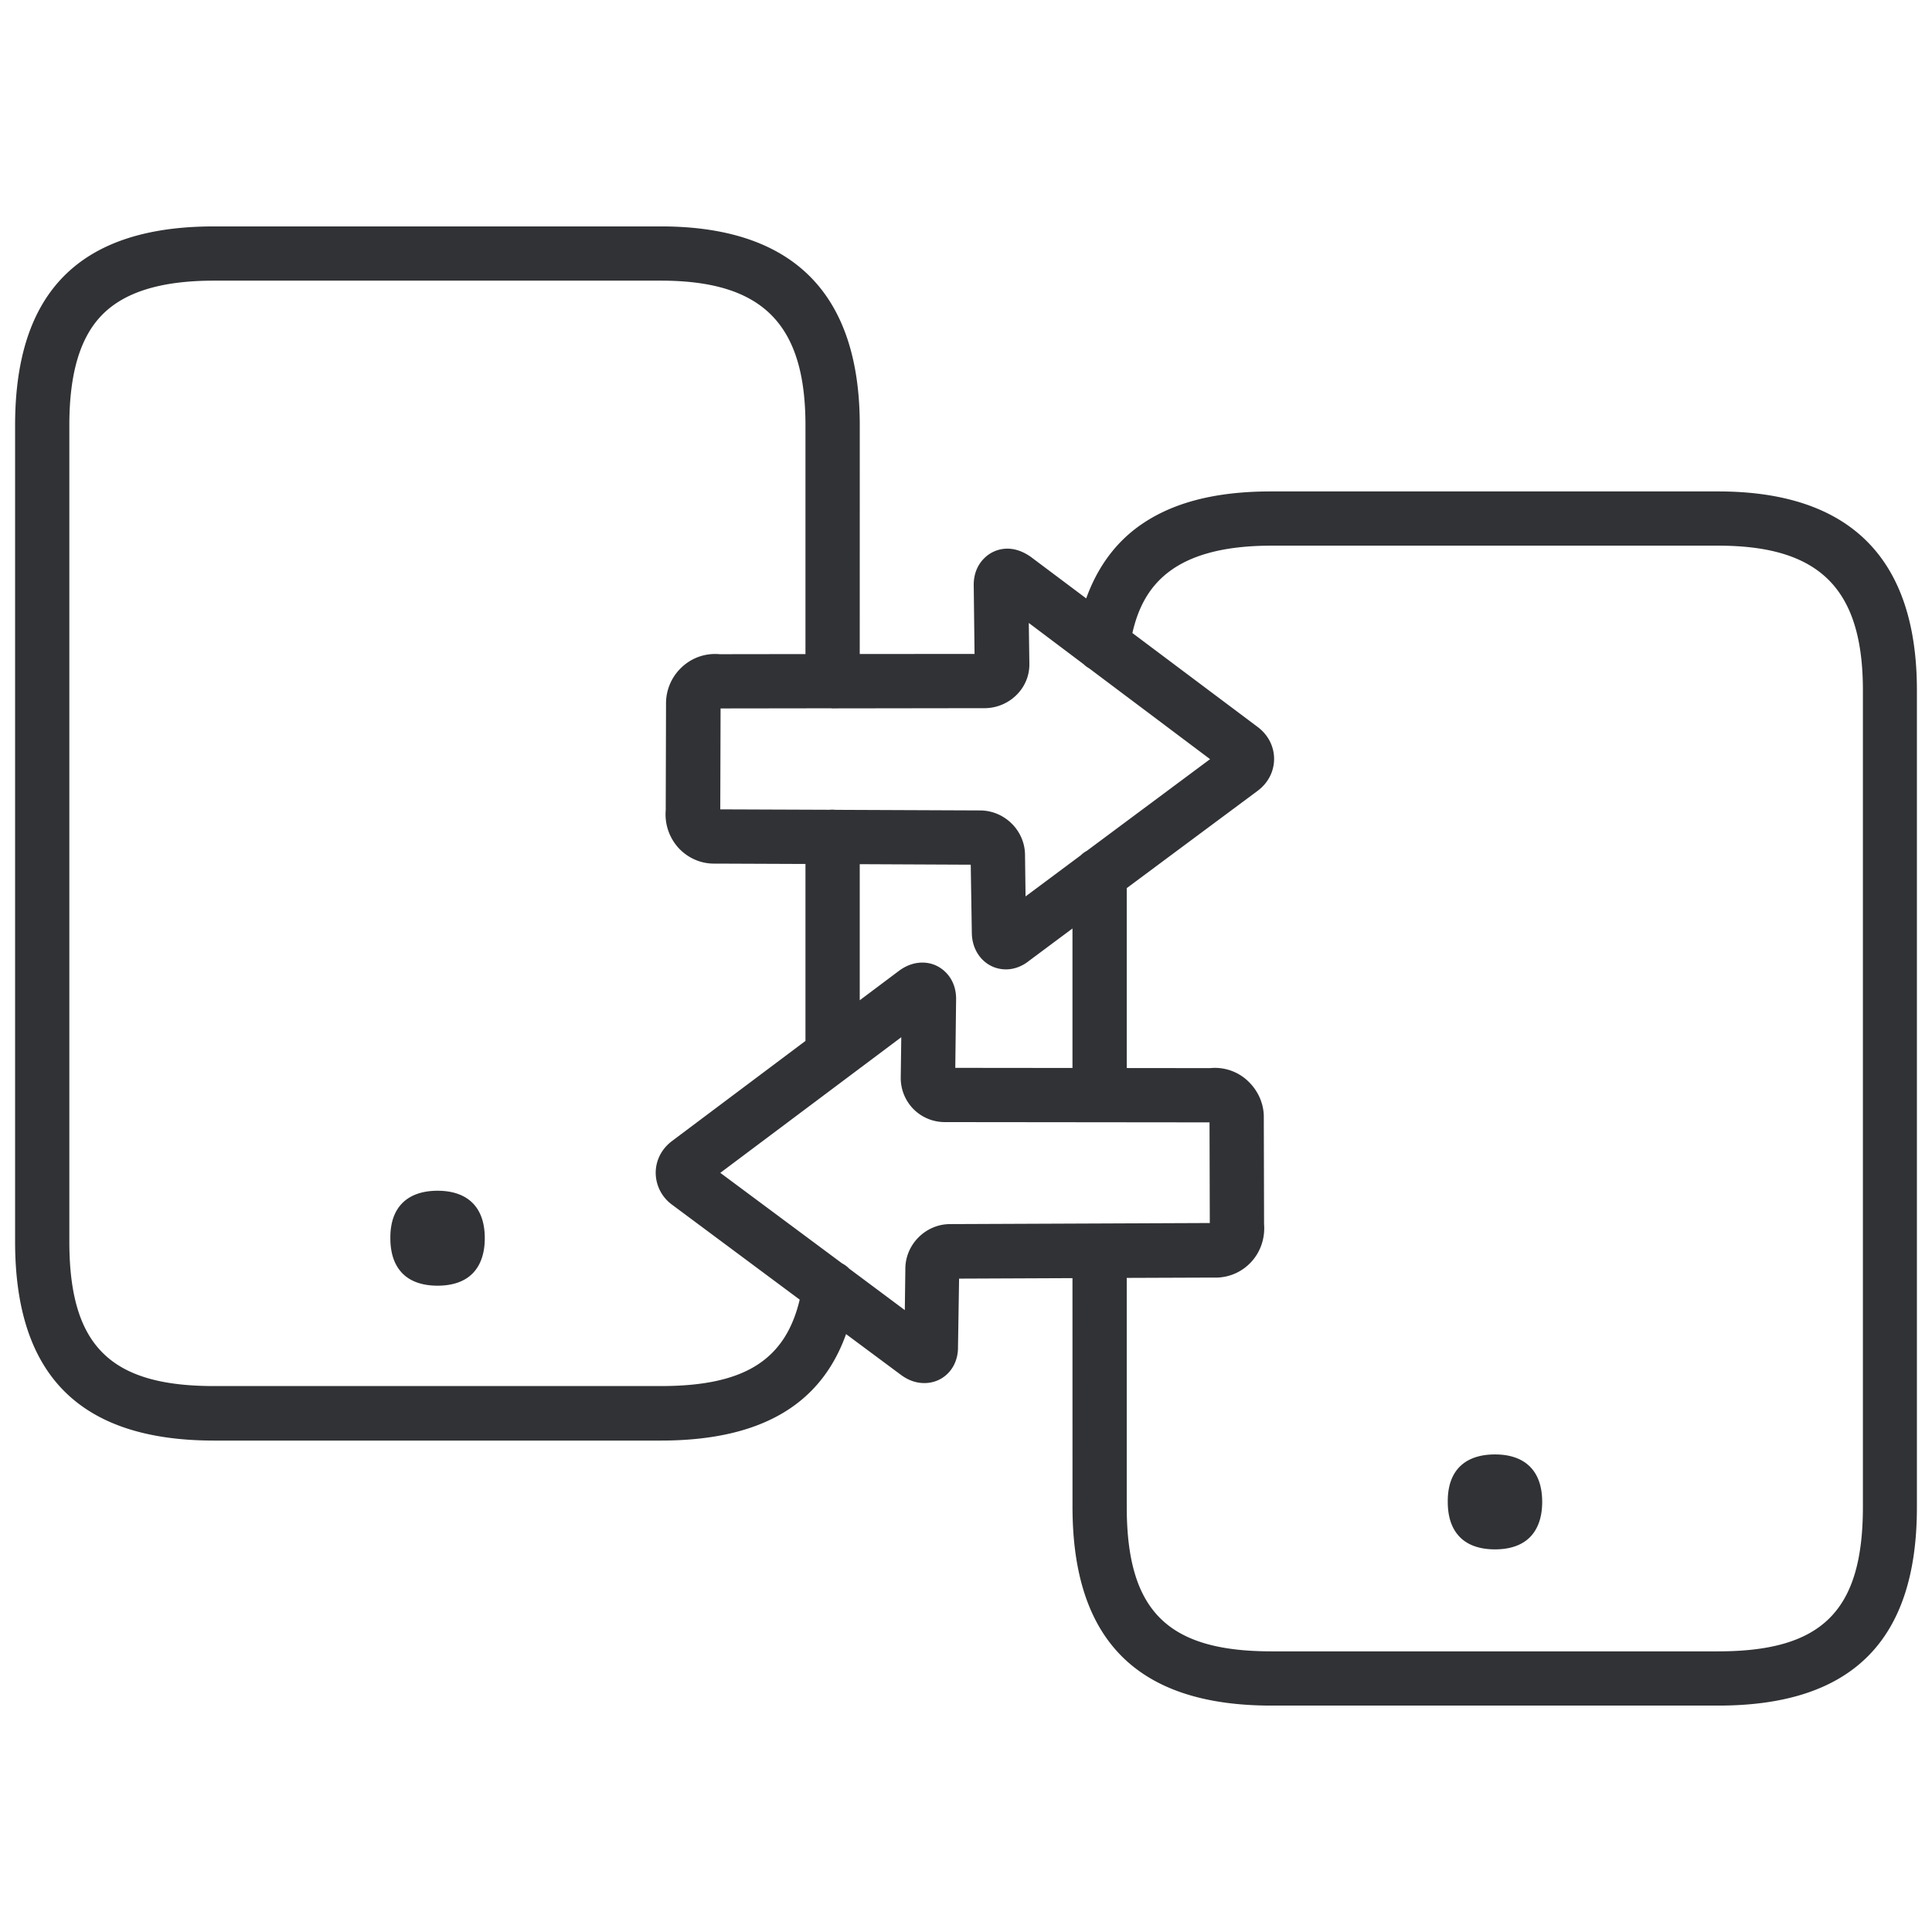 <svg width="64" height="64" viewBox="0 0 64 64" xmlns="http://www.w3.org/2000/svg"><path d="M21.892 7.5c4.378 0 6.589 2.22 6.589 6.587l-.001 7.578 3.803-.003-.027-2.256c-.009-.458.18-.746.342-.907a1.08 1.08 0 01.773-.324c.27 0 .53.1.773.27l1.838 1.378c.357-.99.92-1.778 1.685-2.349 1.079-.8 2.526-1.195 4.44-1.195h14.804c4.378 0 6.589 2.22 6.589 6.587v27.038c.009 4.44-2.148 6.596-6.58 6.596H42.116c-4.43 0-6.588-2.157-6.588-6.587l-.001-7.573-3.756.016-.036 2.265c.009.683-.477 1.195-1.115 1.195-.27 0-.53-.09-.773-.27l-1.82-1.352c-.847 2.373-2.87 3.527-6.144 3.527H7.09C2.657 47.72.5 45.564.5 41.134V14.087C.5 9.657 2.657 7.5 7.089 7.5h14.803zM56.92 18.076H42.116c-3.313 0-4.262 1.389-4.604 2.894l4.146 3.109c.35.26.548.647.548 1.06 0 .414-.197.8-.548 1.06l-4.333 3.221v5.96l2.76.003a1.59 1.59 0 011.312.485c.306.315.477.737.468 1.16l.009 3.522c.036.45-.108.899-.405 1.231a1.6 1.6 0 01-1.267.54l-2.877.011v7.581c0 3.45 1.349 4.79 4.791 4.79H56.92c3.452 0 4.791-1.348 4.791-4.79V22.866c0-3.36-1.429-4.79-4.79-4.79zM49.523 48.18c.953 0 1.564.503 1.564 1.573 0 .512-.144.898-.396 1.159-.27.278-.674.413-1.168.413-.494 0-.899-.135-1.169-.413-.251-.26-.395-.638-.395-1.16-.009-1.078.611-1.572 1.564-1.572zM21.893 9.297H7.088c-1.735 0-2.94.369-3.686 1.114-.746.746-1.105 1.95-1.105 3.676v27.038c0 3.45 1.348 4.79 4.79 4.79h14.804c2.745 0 4.12-.842 4.6-2.863l-4.222-3.14a1.316 1.316 0 01-.548-1.06c0-.414.197-.8.548-1.06l4.413-3.31V28.62l-2.957-.012h-.08c-.45 0-.882-.198-1.187-.54a1.654 1.654 0 01-.405-1.23l.01-3.523a1.63 1.63 0 01.467-1.159c.35-.36.827-.53 1.312-.485l2.84-.004v-7.58c0-3.361-1.429-4.79-4.79-4.79zm7.963 25.062l-5.995 4.493 4.036 3c.089.045.168.105.236.175l1.84 1.372.018-1.384c.009-.8.674-1.456 1.465-1.465l8.62-.036-.009-3.334-8.764-.009c-.395 0-.764-.152-1.042-.43a1.467 1.467 0 01-.423-1.043l.018-1.34zm-15.361 5.086c.953 0 1.564.503 1.564 1.572 0 .513-.144.899-.396 1.16-.27.278-.674.413-1.168.413-.494 0-.899-.135-1.169-.413-.251-.261-.395-.638-.395-1.16-.009-1.069.611-1.572 1.564-1.572zM28.48 28.627v4.508l1.304-.978c.243-.18.504-.27.773-.27.297 0 .567.117.773.324.162.162.35.45.342.908l-.027 2.255 3.882.004v-4.621l-1.446 1.077c-.225.18-.495.278-.755.278-.638 0-1.124-.52-1.133-1.204l-.036-2.264-3.677-.017zm5.6-7.99l.019 1.34c.009.395-.144.763-.423 1.042a1.508 1.508 0 01-1.042.44l-4.99.007a.901.901 0 01-.062.002l-.061-.005-3.651.005-.01 3.343 3.624.014a.899.899 0 01.098-.005l.113.007 4.786.02c.8.009 1.465.665 1.474 1.464l.018 1.384 1.826-1.36c.06-.06.13-.11.205-.151l4.081-3.036-4.005-3.008a.884.884 0 01-.182-.136l-1.817-1.367z" fill="#313235" fill-rule="nonzero"/></svg>